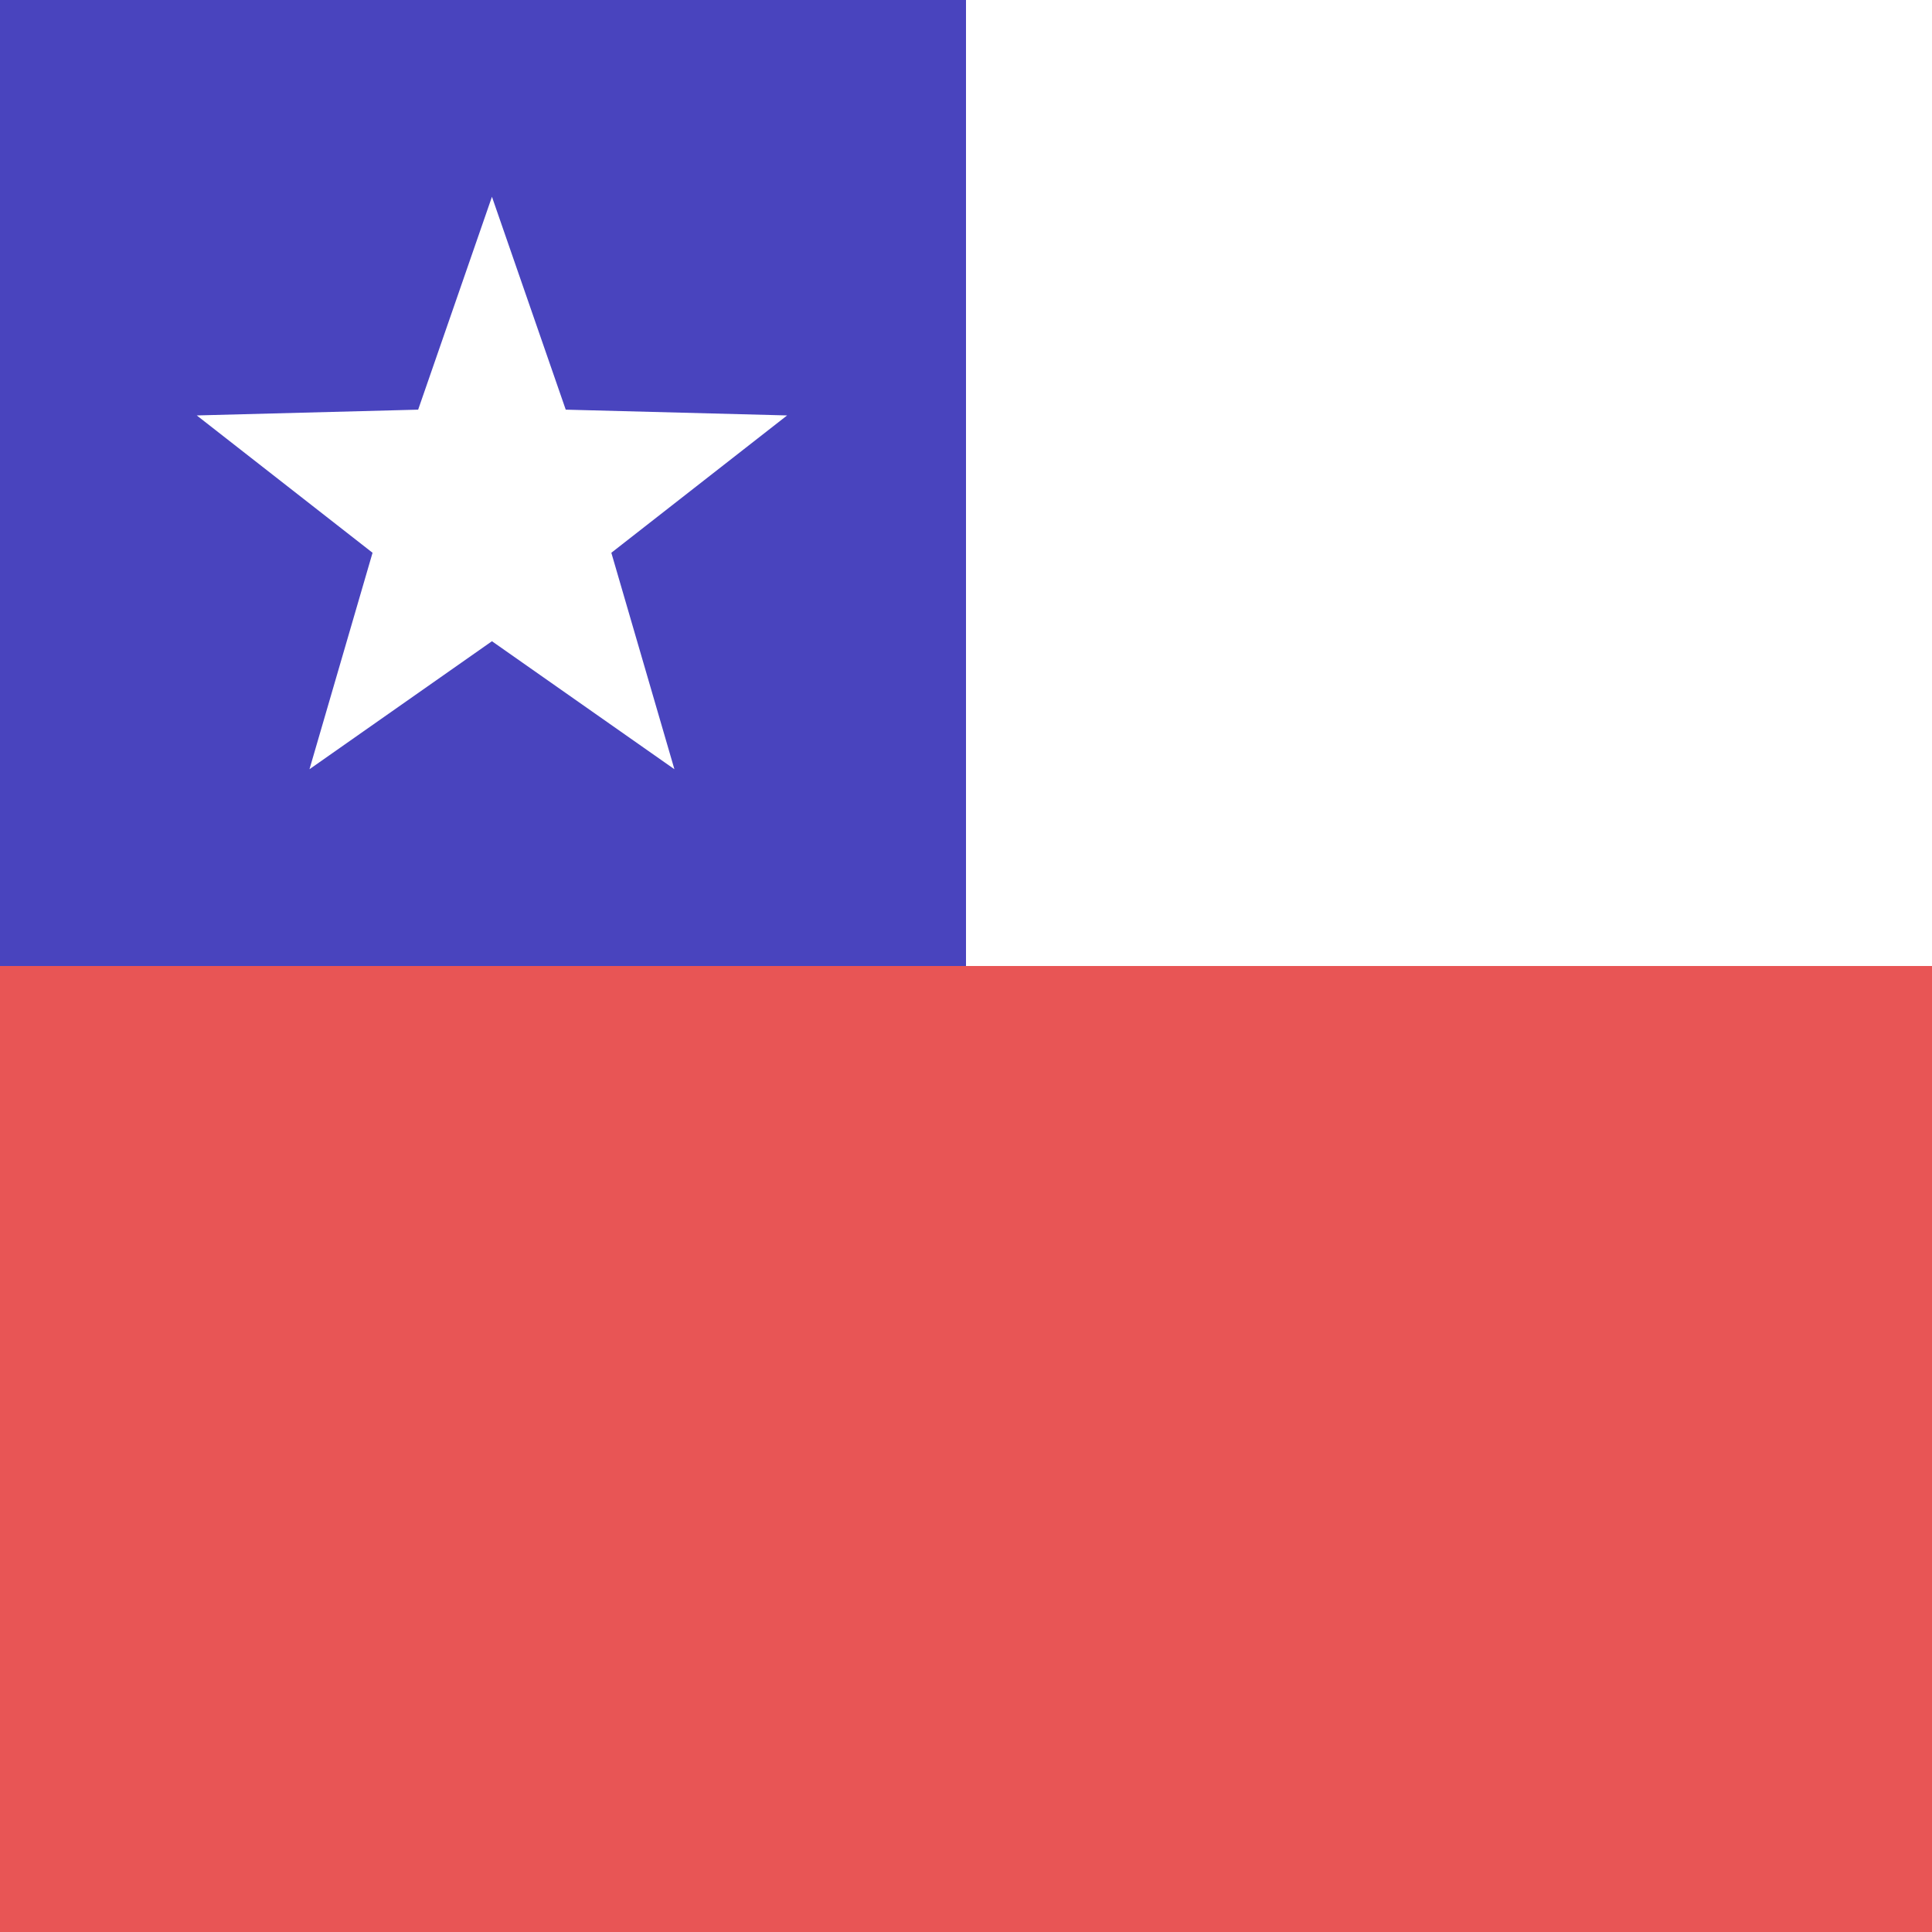 <svg xmlns="http://www.w3.org/2000/svg" width="108" height="108" viewBox="0 0 108 108">
  <rect x="0" y="0" width="108" height="108" fill="#333333" stroke="none"/>
  <g id="Grupo_13" data-name="Grupo 13" transform="translate(-416 -1625)">
    <rect id="Rectángulo_27" data-name="Rectángulo 27" width="108" height="54" transform="translate(416 1679)" fill="#e85555"/>
    <rect id="Rectángulo_28" data-name="Rectángulo 28" width="54" height="54" transform="translate(416 1625)" fill="#4944be"/>
    <rect id="Rectángulo_29" data-name="Rectángulo 29" width="54" height="54" transform="translate(470 1625)" fill="#fff"/>
    <path id="Polígono_1" data-name="Polígono 1" d="M16.5,0l4.125,11.9L33,12.223,23.174,19.9,26.7,32,16.5,24.845,6.3,32,9.826,19.9,0,12.223,12.375,11.9Z" transform="translate(427 1636)" fill="#fff"/>
  </g>
</svg>
